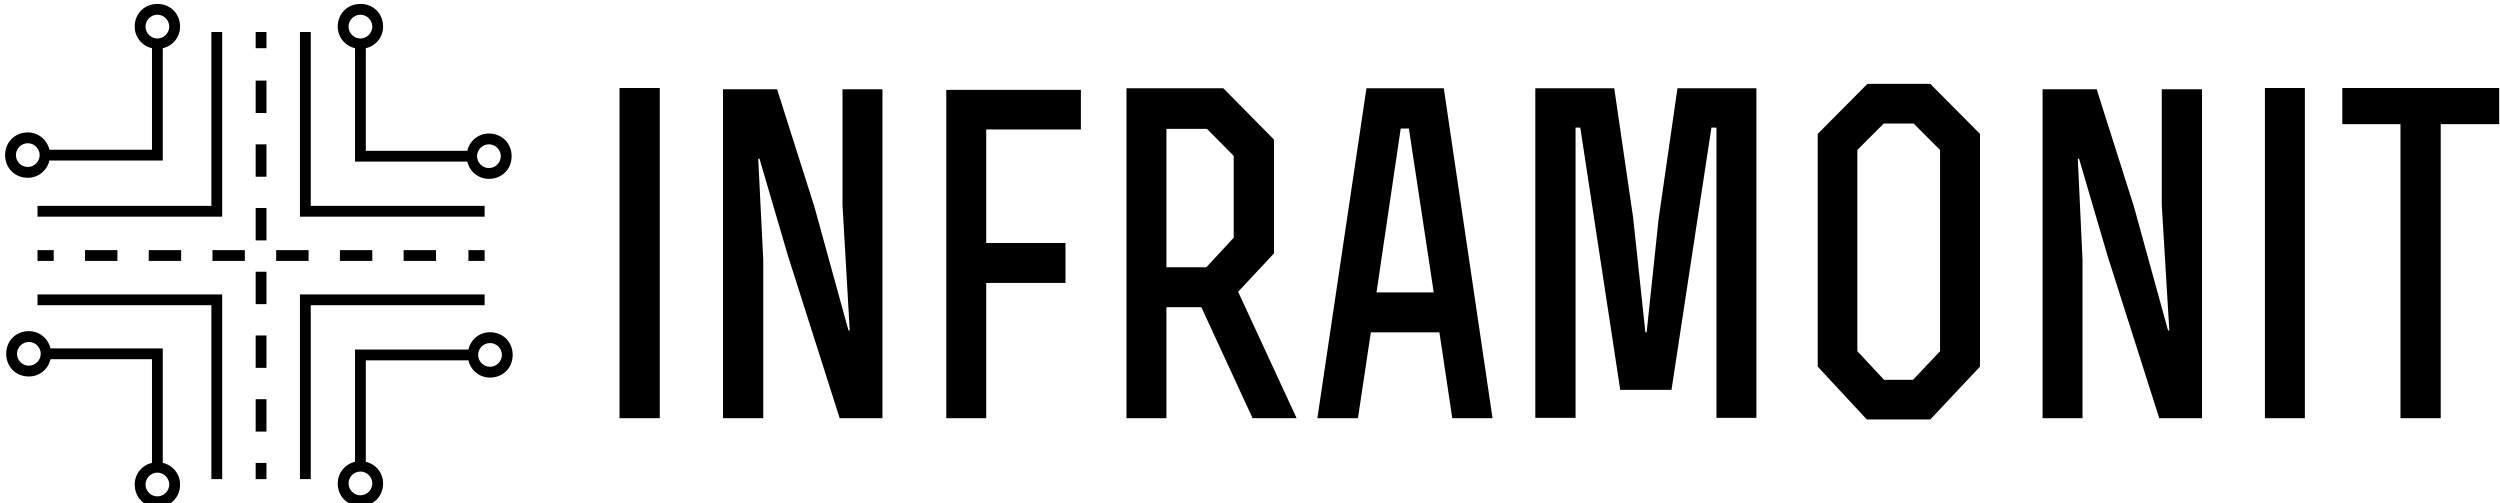 <svg data-v-423bf9ae="" xmlns="http://www.w3.org/2000/svg" viewBox="0 0 447 90" class="iconLeft"><!----><!----><!----><g data-v-423bf9ae="" id="bf06cf87-e75e-42dc-b2d1-d419667e2c7d" fill="black" transform="matrix(5.623,0,0,5.623,105.037,15.731)"><path d="M2.30 10.50L2.30 0C1.20 0 2.11 0 1.02 0L1.02 10.50ZM4.31 10.50L5.59 10.50L5.59 5.46L5.43 2.25L5.47 2.25L6.38 5.35L8.02 10.50L9.38 10.50L9.38 0.04L8.11 0.04L8.11 3.72L8.34 7.71L8.30 7.71L7.22 3.79L6.03 0.04L4.31 0.04ZM12.68 4.93L12.68 1.32L15.69 1.32L15.69 0.06C14 0.06 13.10 0.06 11.41 0.06L11.41 10.50C11.84 10.50 12.26 10.50 12.68 10.50L12.68 6.20L15.20 6.20L15.20 4.93ZM18.41 1.30L19.70 1.30L20.55 2.16L20.55 4.76L19.68 5.70L18.41 5.70ZM18.41 6.97L19.52 6.97L21.15 10.50L22.55 10.50L20.69 6.48L21.83 5.26L21.83 1.64L20.22 0.01L17.14 0.01L17.14 10.50L18.41 10.50ZM23.21 10.50L24.50 10.50L24.91 7.77L27.09 7.77L27.50 10.50L28.78 10.50L27.23 0.01L24.77 0.01ZM26.91 6.50L25.09 6.50L25.86 1.29L26.12 1.29ZM35.90 10.49L37.17 10.49L37.17 0.01L34.66 0.01L34.06 4.17L33.68 7.77L33.64 7.77L33.25 4.12L32.65 0.01C31.51 0.01 31.28 0.01 30.14 0.01L30.14 10.49L31.42 10.49L31.42 1.26L31.57 1.26L32.84 9.60L34.47 9.60L35.74 1.26L35.90 1.26ZM44.28 1.46L42.70-0.13L40.70-0.13L39.12 1.46L39.12 8.86L40.68 10.54L42.70 10.54L44.28 8.86ZM42.15 9.28L41.23 9.28L40.38 8.37L40.38 1.97L41.22 1.13L42.17 1.13L43.01 1.97L43.01 8.37ZM46.27 10.50L47.54 10.50L47.54 5.46L47.39 2.25L47.43 2.25L48.34 5.35L49.98 10.50L51.34 10.50L51.34 0.04L50.06 0.04L50.06 3.72L50.30 7.71L50.26 7.71L49.18 3.79L47.99 0.04L46.27 0.04ZM54.61 10.50L54.61 0C53.52 0 54.43 0 53.34 0L53.34 10.50ZM57.65 10.50L58.93 10.50L58.93 1.15L60.79 1.15L60.79 0L55.80 0L55.80 1.15L57.65 1.15Z"></path></g><!----><g data-v-423bf9ae="" id="7cf829f2-9200-42a1-87ce-23b1e3eb8f31" transform="matrix(1.931,0,0,1.931,0.334,-0.652)" stroke="none" fill="black"><path d="M44.7 19.4H28.6V3.3h-1v17.1h17.1zM3.3 20.4h17.1V3.3h-1v16.1H3.3zM3.3 28.6h16.1v16.1h1V27.6H3.3zM44.7 27.6H27.6v17.1h1V28.6h16.1z"></path><path d="M32.7 4.8v10.5h10.4c.2.9 1 1.6 2 1.6 1.2 0 2.1-.9 2.1-2.1 0-1.2-.9-2.1-2.1-2.1-1 0-1.8.7-2 1.6h-9.4V4.8c.9-.2 1.6-1 1.6-2 0-1.2-.9-2.1-2.1-2.1s-2.1.9-2.1 2.1c0 1 .7 1.8 1.6 2zm12.4 8.9c.6 0 1.1.5 1.1 1.1s-.5 1.1-1.1 1.1-1.1-.5-1.1-1.1.5-1.1 1.1-1.1zm-11.9-12c.6 0 1.1.5 1.1 1.1s-.5 1.1-1.1 1.1-1.1-.5-1.1-1.1.5-1.1 1.1-1.1zM2.4 16.8c1 0 1.8-.7 2-1.6h10.5V4.8c.9-.2 1.6-1 1.6-2 0-1.2-.9-2.1-2.1-2.1s-2.1.9-2.1 2.1c0 1 .7 1.8 1.6 2v9.4H4.4c-.2-.9-1-1.6-2-1.6-1.2 0-2.1.9-2.1 2.1 0 1.2.9 2.1 2.1 2.1zm10.9-14c0-.6.5-1.1 1.1-1.1s1.1.5 1.1 1.1-.5 1.1-1.1 1.1-1.1-.5-1.1-1.1zM2.4 13.6c.6 0 1.1.5 1.1 1.1s-.5 1.1-1.1 1.1-1.1-.5-1.1-1.1.5-1.1 1.1-1.1zM14.9 43.2V32.6H4.5c-.2-.9-1-1.6-2-1.6-1.2 0-2.1.9-2.1 2.1s.9 2.1 2.1 2.1c1 0 1.8-.7 2-1.6h9.4v9.6c-.9.2-1.6 1-1.6 2 0 1.2.9 2.1 2.1 2.1s2.1-.9 2.1-2.1c0-1-.7-1.8-1.6-2zm-12.4-9c-.6 0-1.1-.5-1.1-1.1S1.9 32 2.5 32s1.1.5 1.1 1.1-.5 1.1-1.1 1.1zm11.9 12.1c-.6 0-1.1-.5-1.1-1.1s.5-1.1 1.1-1.1 1.1.5 1.1 1.1-.5 1.1-1.1 1.1zM45.2 31.1c-1 0-1.8.7-2 1.6H32.7v10.4c-.9.2-1.6 1-1.6 2 0 1.2.9 2.1 2.1 2.1s2.1-.9 2.1-2.1c0-1-.7-1.8-1.6-2v-9.4h9.5c.2.9 1 1.6 2 1.6 1.2 0 2.1-.9 2.1-2.1s-.9-2.1-2.1-2.1zm-10.9 14c0 .6-.5 1.1-1.1 1.1s-1.1-.5-1.1-1.1.5-1.1 1.1-1.1 1.1.5 1.1 1.1zm10.9-10.8c-.6 0-1.1-.5-1.1-1.1s.5-1.1 1.1-1.1 1.1.5 1.1 1.1-.5 1.1-1.1 1.1zM23.5 3.3h1v1.5h-1zM23.5 31.4h1v3h-1zM23.5 19.6h1v3h-1zM23.5 13.7h1v3h-1zM23.5 7.8h1v3h-1zM23.5 37.3h1v3h-1zM23.5 25.5h1v3h-1zM23.5 43.2h1v1.5h-1zM43.2 23.5h1.5v1h-1.5zM37.2 23.5h3v1h-3zM31.3 23.5h3v1h-3zM7.7 23.5h3v1h-3zM19.5 23.5h3v1h-3zM13.6 23.5h3v1h-3zM25.4 23.5h3v1h-3zM3.3 23.5h1.5v1H3.3z"></path></g><!----></svg>